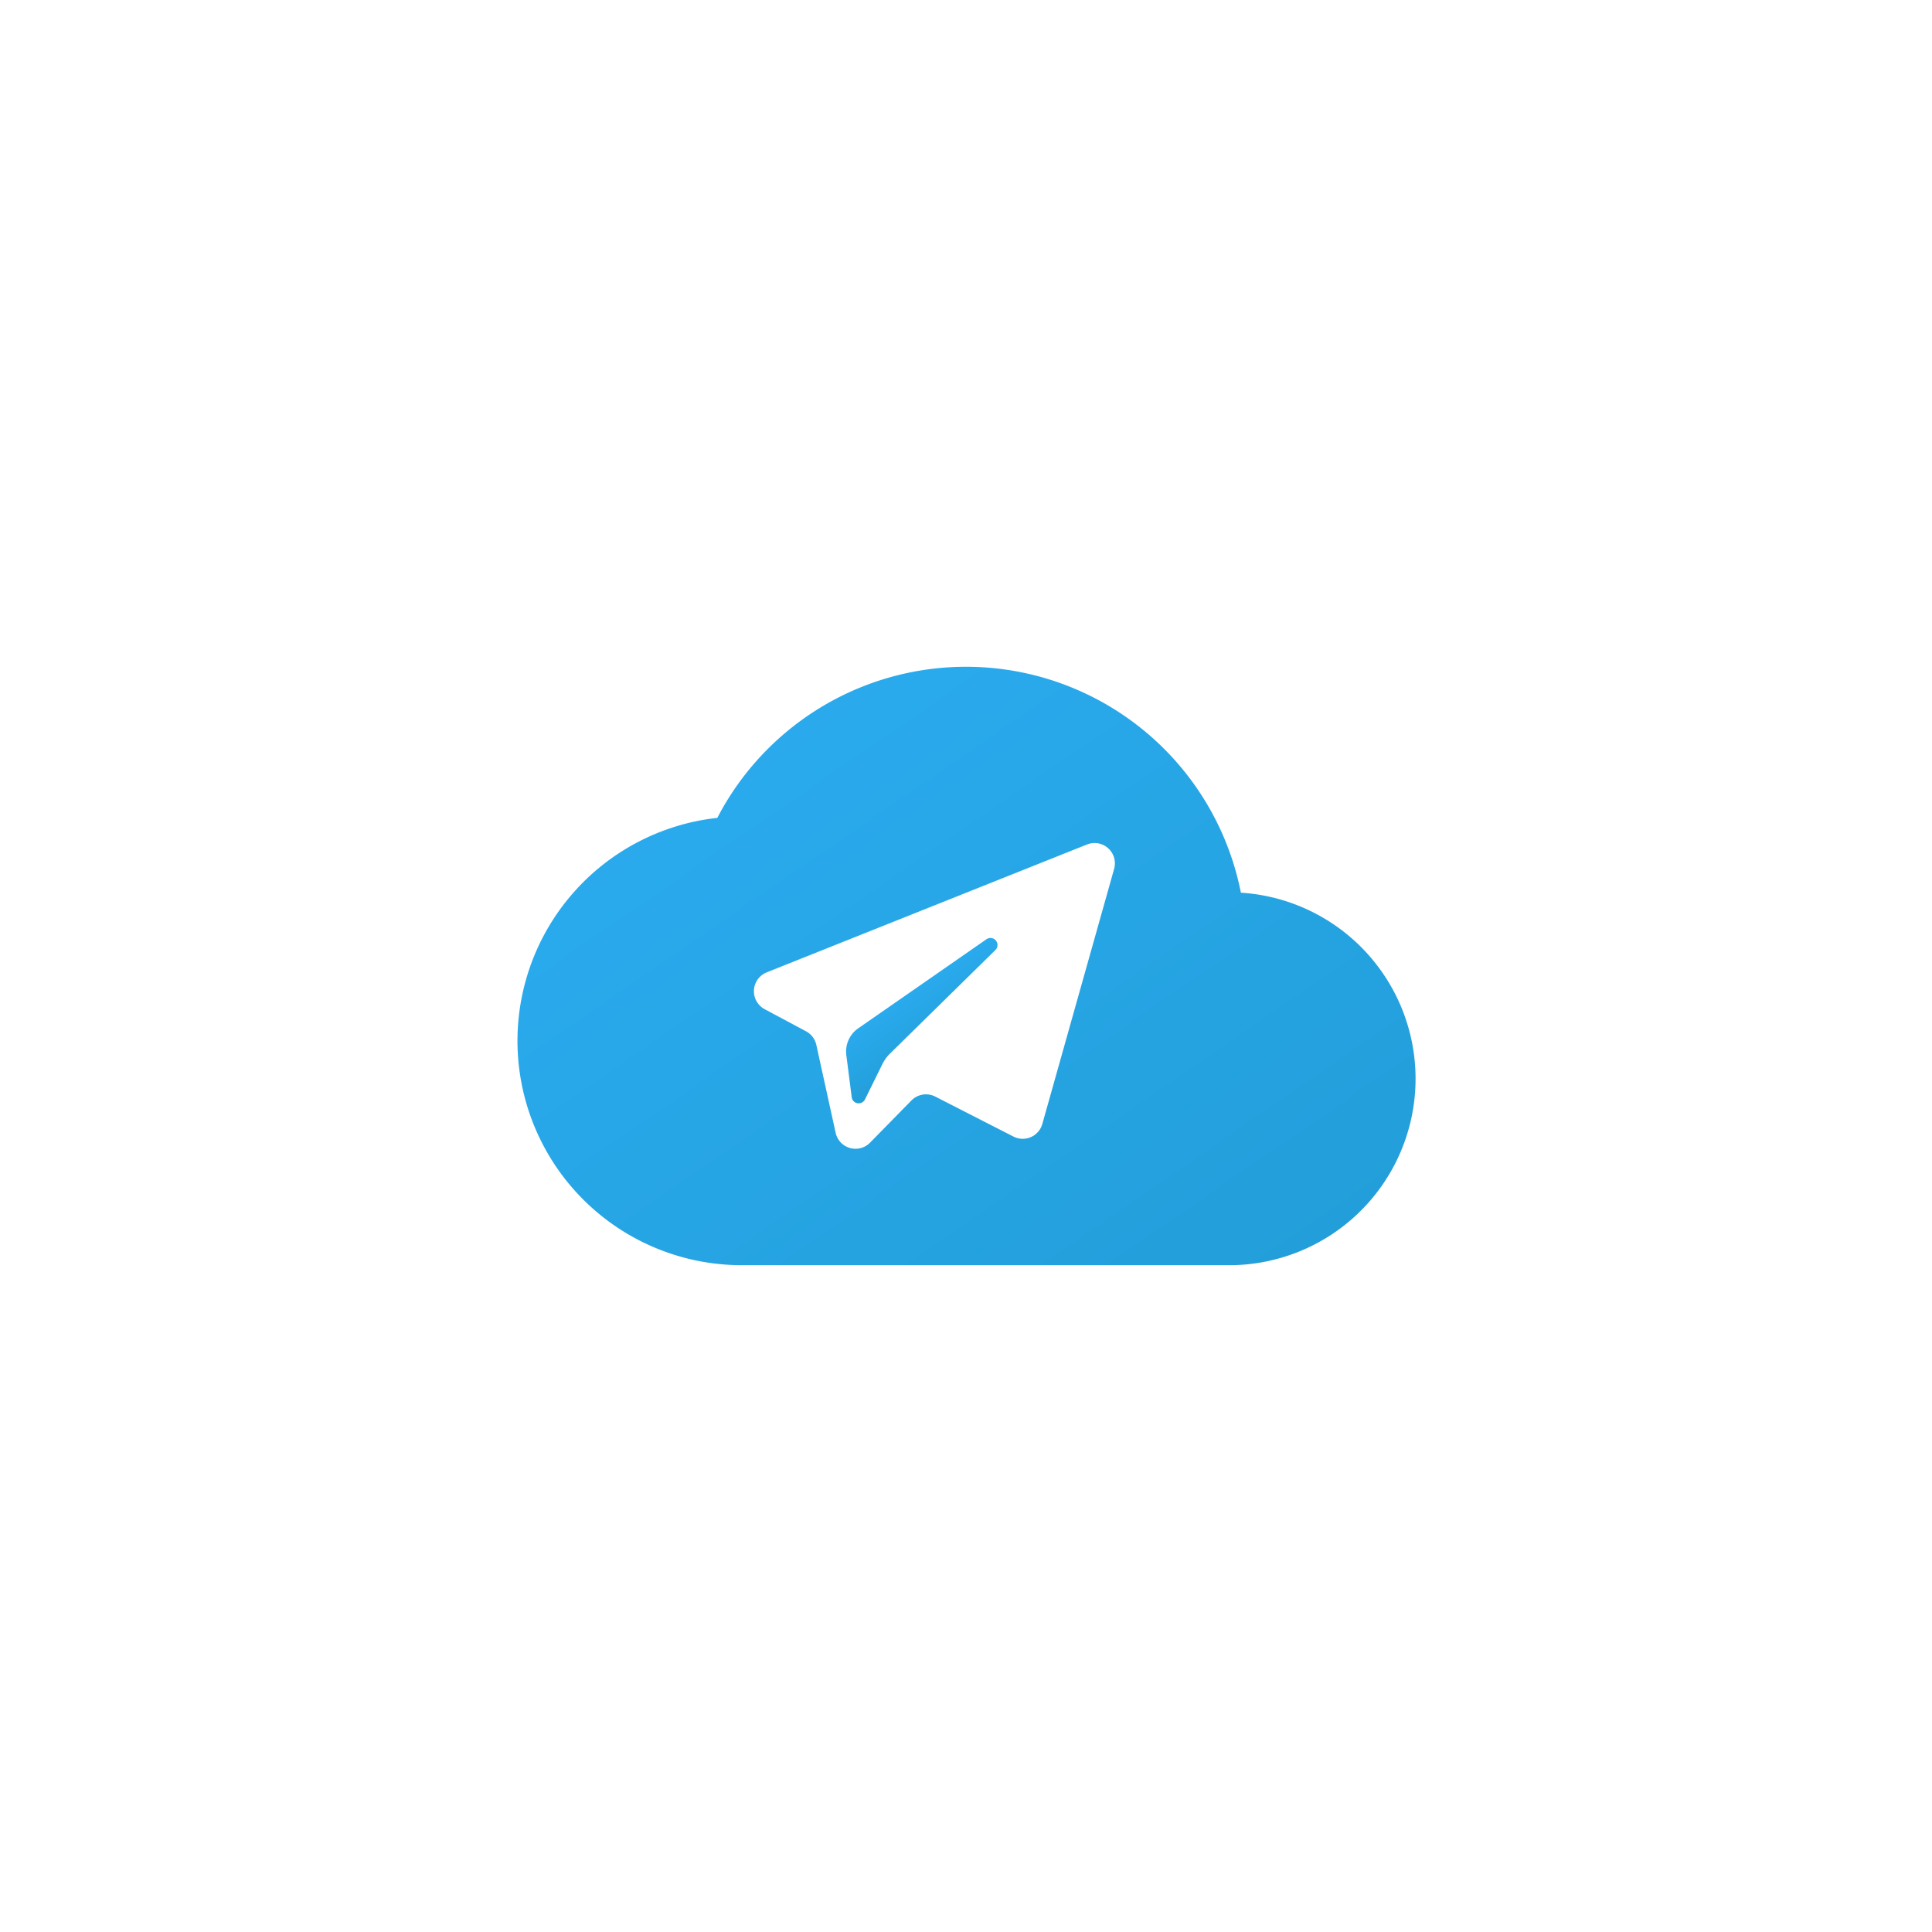 <svg xmlns="http://www.w3.org/2000/svg" xmlns:xlink="http://www.w3.org/1999/xlink" viewBox="0 0 360 360"><defs><style>.cls-1{fill:#fff;}.cls-2{fill:url(#linear-gradient);}.cls-3{fill:url(#linear-gradient-2);}</style><linearGradient id="linear-gradient" x1="168.64" y1="184.87" x2="176.99" y2="197.02" gradientUnits="userSpaceOnUse"><stop offset="0" stop-color="#2aabee"/><stop offset="0.87" stop-color="#229ed9"/></linearGradient><linearGradient id="linear-gradient-2" x1="137.02" y1="136.05" x2="231.81" y2="273.85" xlink:href="#linear-gradient"/></defs><g id="Layer_2" data-name="Layer 2"><g id="Layer_1-2" data-name="Layer 1"><rect class="cls-1" width="360" height="360"/><path class="cls-2" d="M183.83,175l-23.91,16.61a5.25,5.25,0,0,0-2.22,5l1,7.82a1.31,1.31,0,0,0,2.48.42l3.25-6.59a7.32,7.32,0,0,1,1.47-2L185.5,177A1.31,1.31,0,0,0,183.83,175Z"/><path class="cls-3" d="M231.22,166.34a52.21,52.21,0,0,0-97.56-13.94,41.8,41.8,0,0,0,4.53,83.35h90.59a34.74,34.74,0,0,0,2.44-69.41Zm-23.62-4.43-13.38,47.53a3.79,3.79,0,0,1-5.38,2.34l-14.57-7.45a3.8,3.8,0,0,0-4.43.72l-7.72,7.87a3.79,3.79,0,0,1-6.41-1.84l-3.6-16.38a3.81,3.81,0,0,0-1.91-2.53l-7.71-4.12a3.79,3.79,0,0,1,.39-6.87l59.66-23.82A3.79,3.79,0,0,1,207.6,161.91Z"/></g></g></svg>